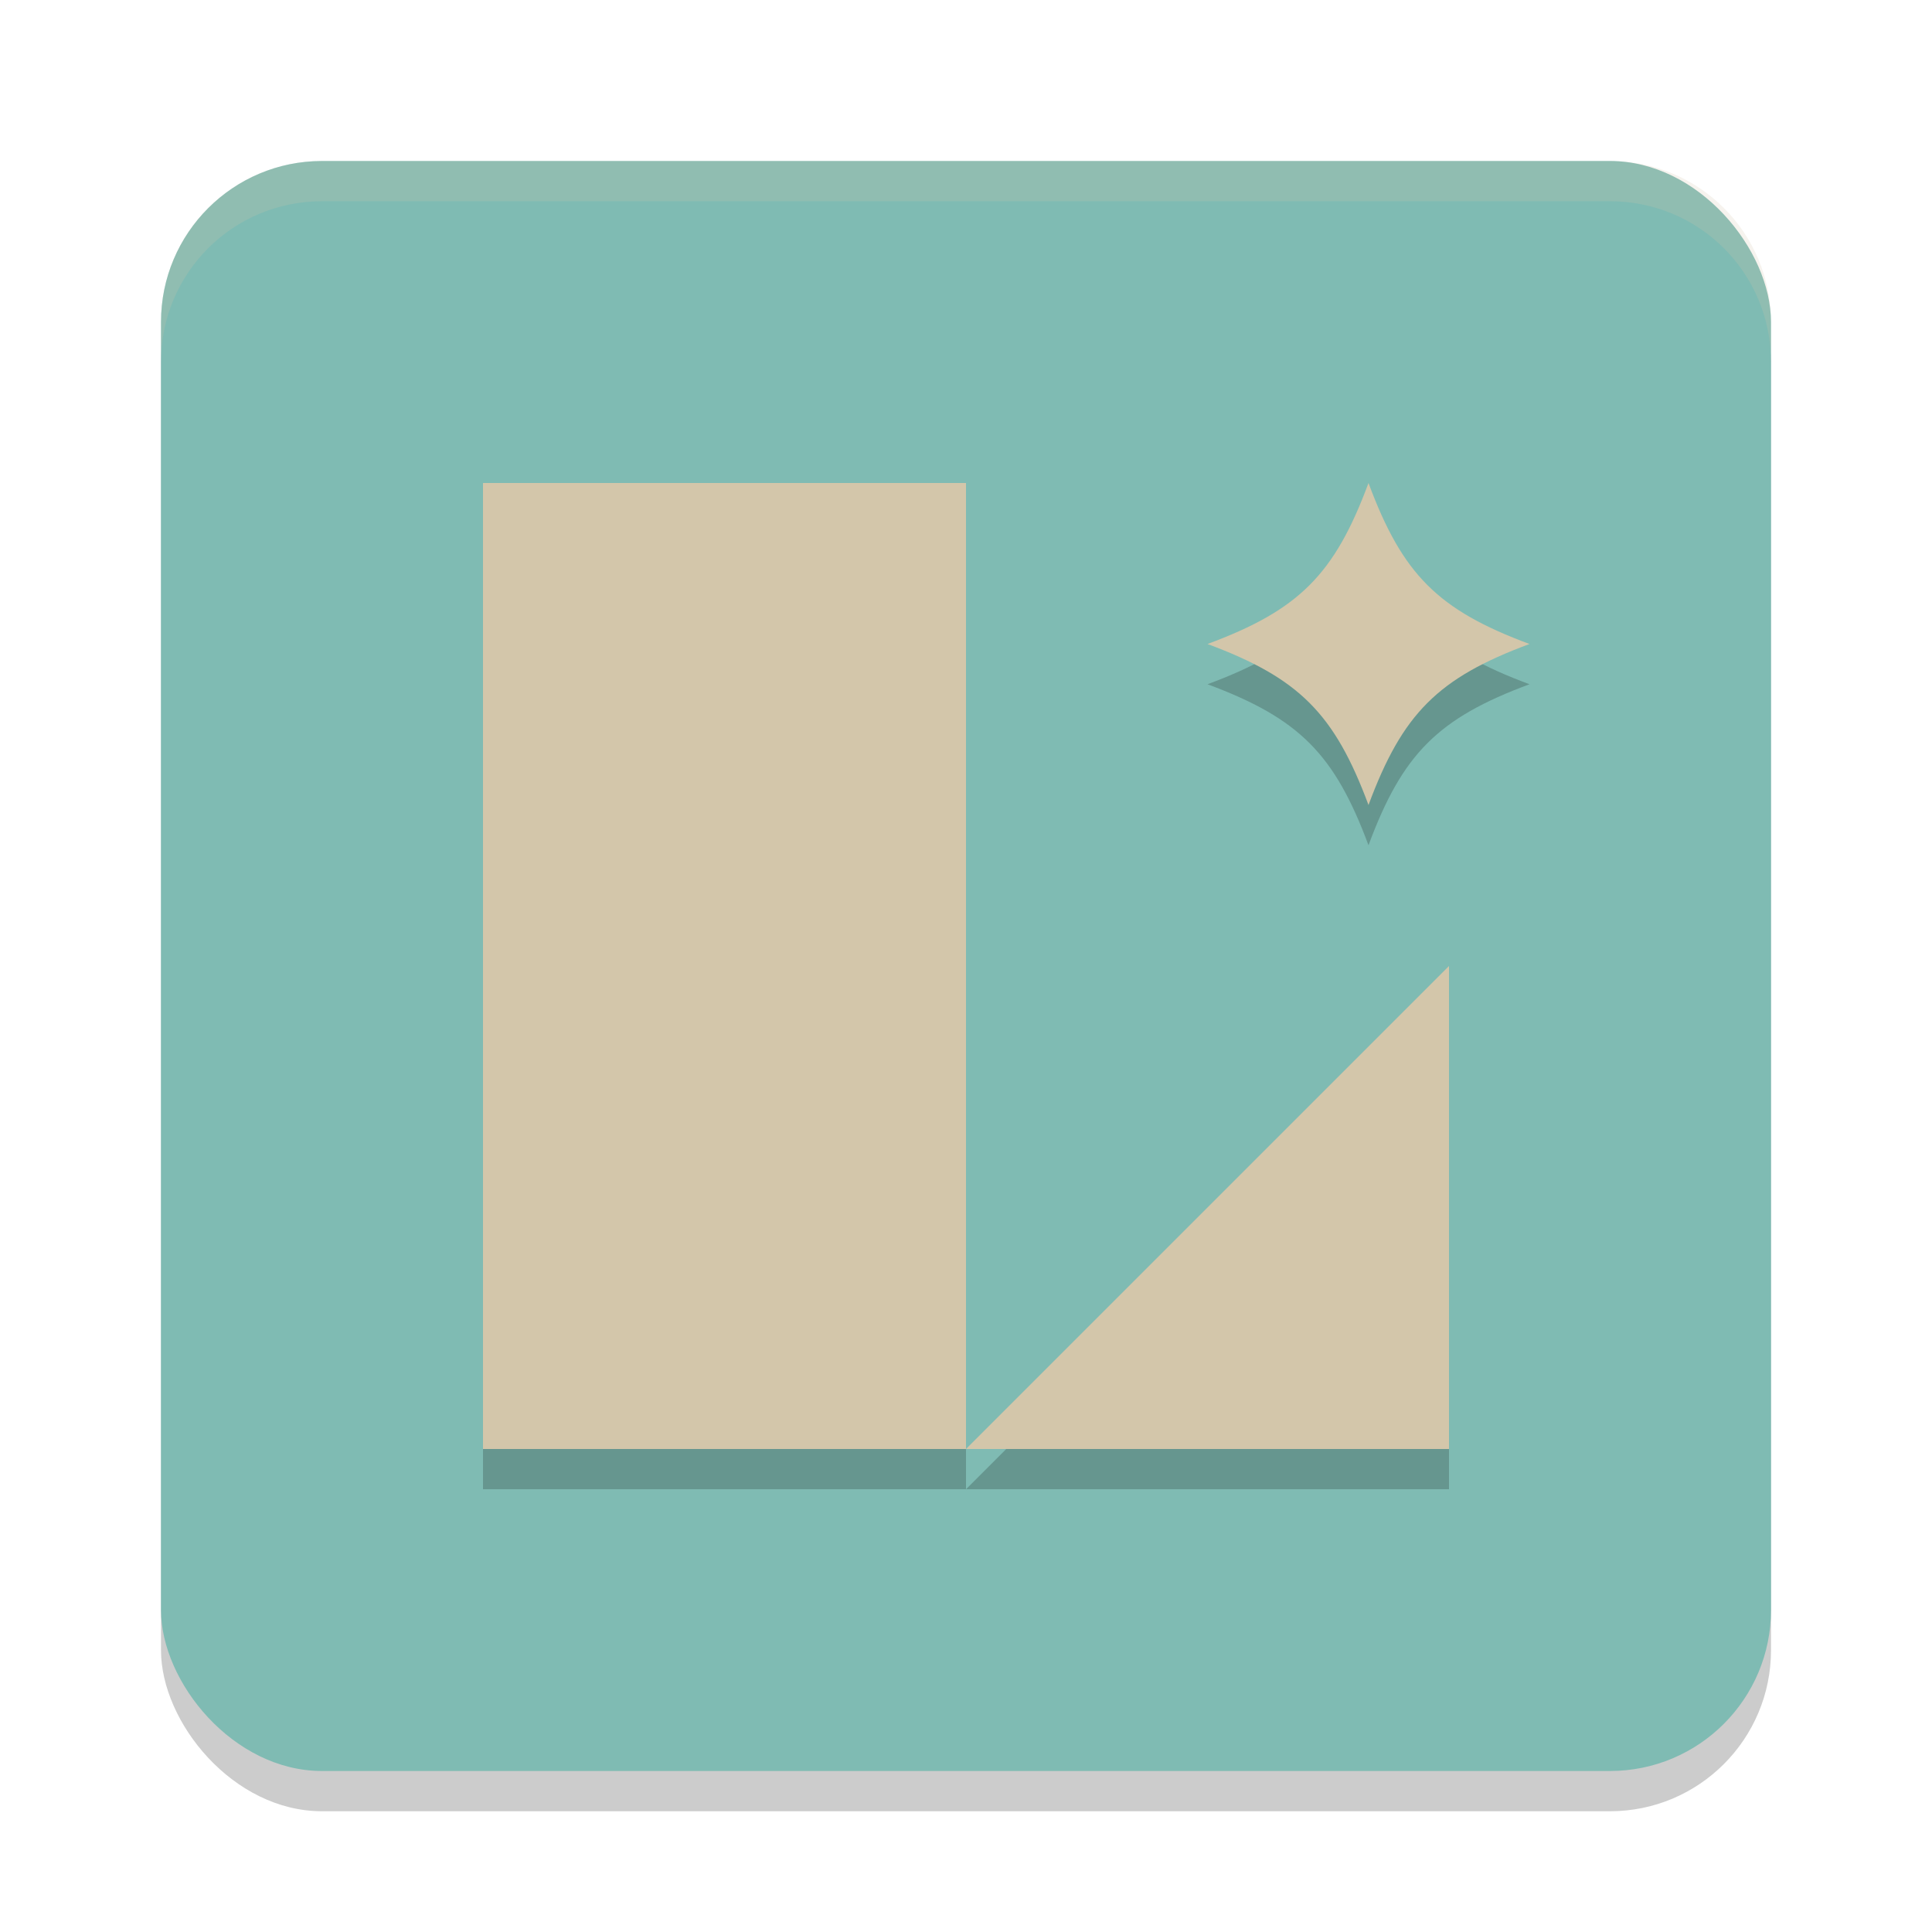 <svg xmlns="http://www.w3.org/2000/svg" width="24" height="24" version="1.1">
 <rect style="opacity:0.2" width="20" height="20" x="2" y="2.5" rx="2" ry="2"/>
 <rect style="fill:#7fbbb3" width="20" height="20" x="2" y="2" rx="2" ry="2"/>
 <path style="opacity:0.2;fill:#d3c6aa" d="M 4,2 C 2.892,2 2,2.892 2,4 v 0.5 c 0,-1.108 0.892,-2 2,-2 h 16 c 1.108,0 2,0.892 2,2 V 4 C 22,2.892 21.108,2 20,2 Z"/>
 <path style="opacity:0.2" d="m 6,6.5 v 12 h 6 v -12 z m 6,12 h 6 v -6 z m 5,-12 c -0.422,1.137 -0.863,1.578 -2,2 1.137,0.423 1.577,0.863 2,2 0.422,-1.137 0.863,-1.578 2,-2 -1.137,-0.422 -1.578,-0.863 -2,-2 z"/>
 <path style="fill:#d3c6aa" d="M 6 6 L 6 18 L 12 18 L 12 6 L 6 6 z M 12 18 L 18 18 L 18 12 L 12 18 z M 17 6 C 16.578 7.137 16.137 7.578 15 8 C 16.137 8.423 16.577 8.863 17 10 C 17.422 8.863 17.863 8.422 19 8 C 17.863 7.578 17.422 7.137 17 6 z"/>
</svg>

